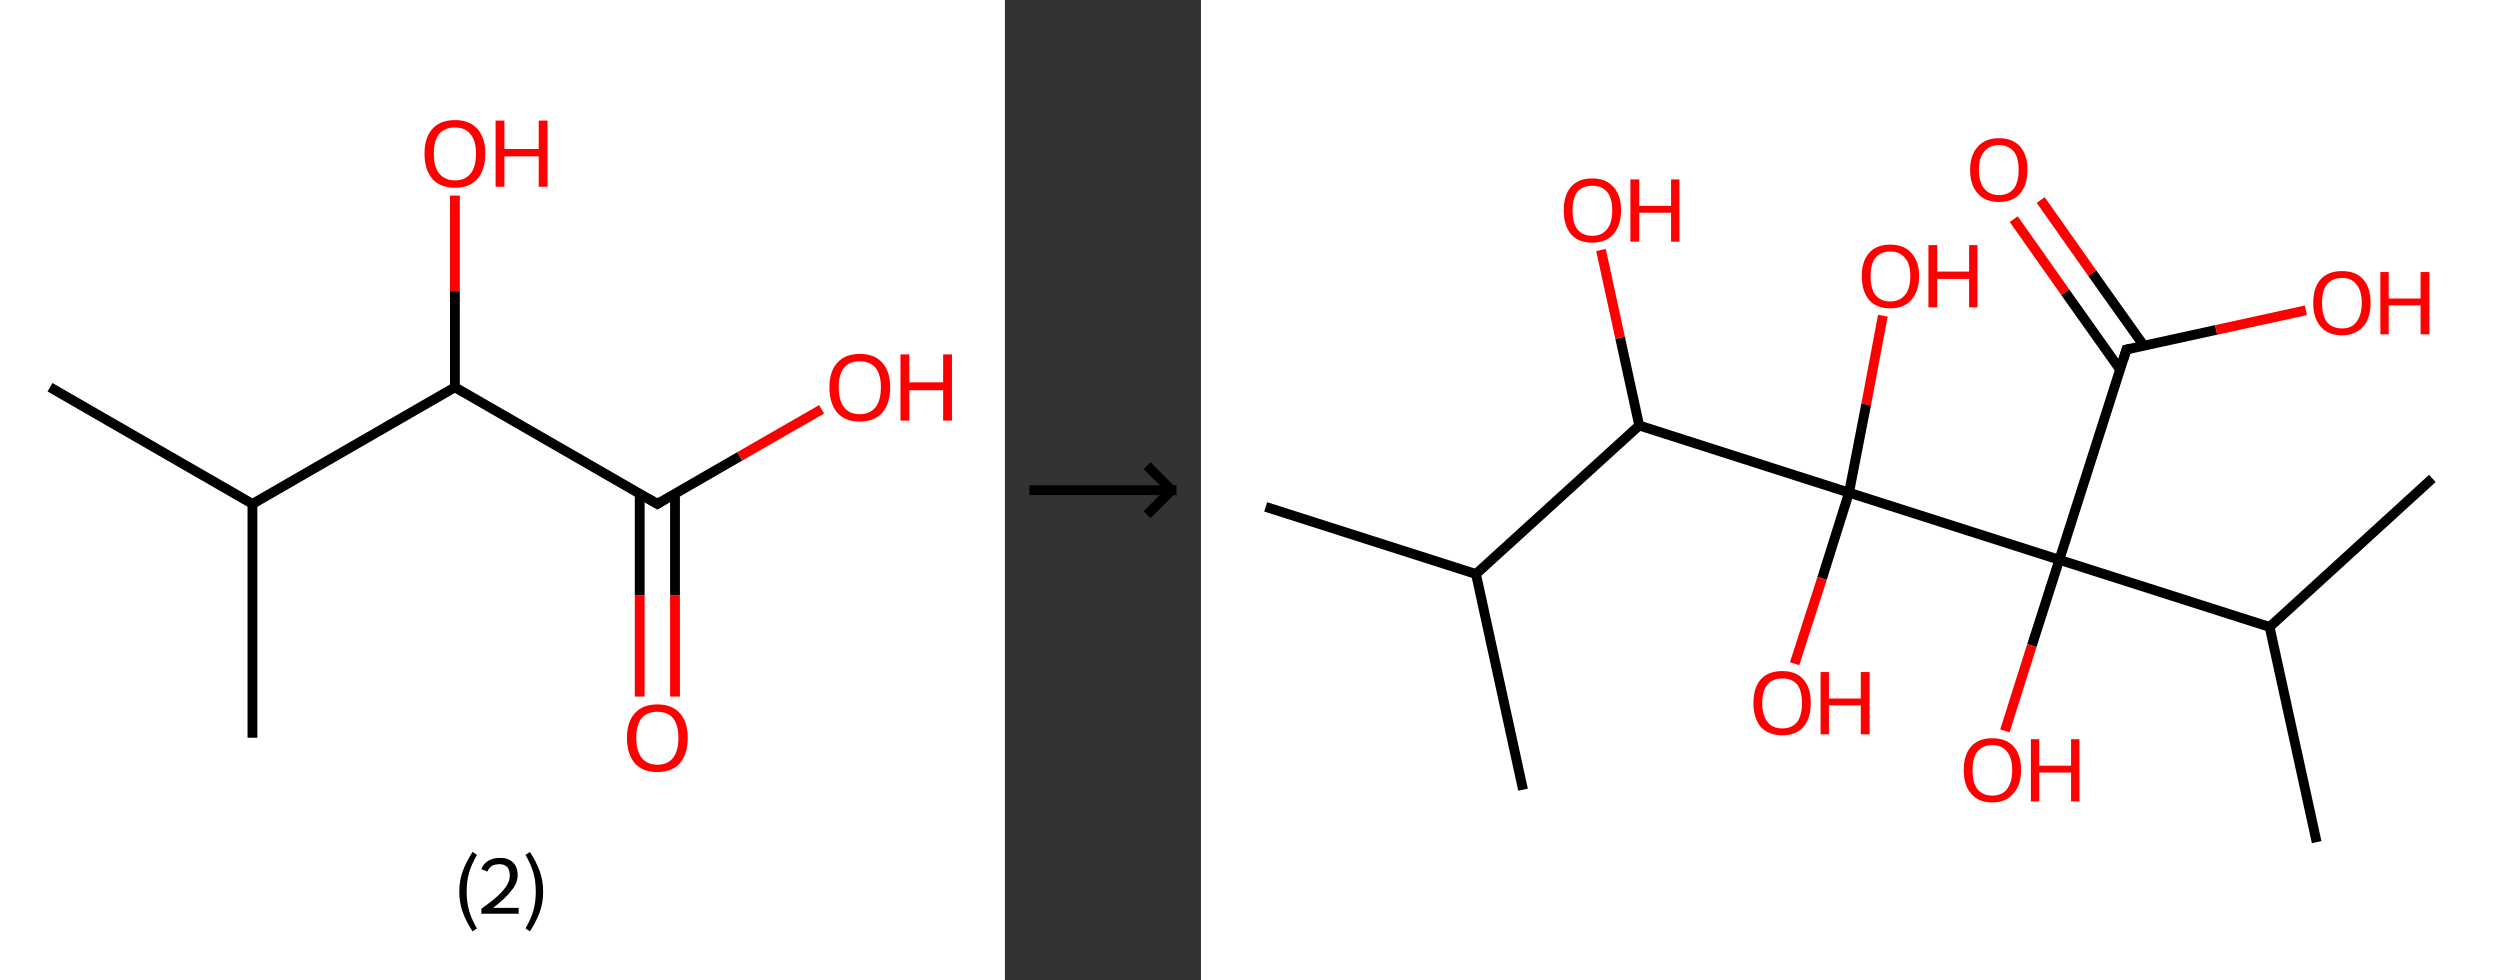 <?xml version='1.0' encoding='ASCII' standalone='yes'?>
<svg xmlns="http://www.w3.org/2000/svg" xmlns:xlink="http://www.w3.org/1999/xlink" version="1.1" width="510.0px" viewBox="0 0 510.0 200.0" height="200.0px">
  <rect x="0" y="0" width="510.0" height="200.0" fill="#333333" stroke="none"/>
  <g>
    <g transform="translate(0, 0) scale(1 1) "><!-- END OF HEADER -->
<rect style="opacity:1.0;fill:#FFFFFF;stroke:none" width="205.0" height="200.0" x="0.0" y="0.0"> </rect>
<path class="bond-0 atom-0 atom-1" d="M 10.2,79.0 L 51.5,102.8" style="fill:none;fill-rule:evenodd;stroke:#000000;stroke-width:2.0px;stroke-linecap:butt;stroke-linejoin:miter;stroke-opacity:1"/>
<path class="bond-1 atom-1 atom-2" d="M 51.5,102.8 L 51.5,150.5" style="fill:none;fill-rule:evenodd;stroke:#000000;stroke-width:2.0px;stroke-linecap:butt;stroke-linejoin:miter;stroke-opacity:1"/>
<path class="bond-2 atom-1 atom-3" d="M 51.5,102.8 L 92.8,79.0" style="fill:none;fill-rule:evenodd;stroke:#000000;stroke-width:2.0px;stroke-linecap:butt;stroke-linejoin:miter;stroke-opacity:1"/>
<path class="bond-3 atom-3 atom-4" d="M 92.8,79.0 L 92.8,59.4" style="fill:none;fill-rule:evenodd;stroke:#000000;stroke-width:2.0px;stroke-linecap:butt;stroke-linejoin:miter;stroke-opacity:1"/>
<path class="bond-3 atom-3 atom-4" d="M 92.8,59.4 L 92.8,39.9" style="fill:none;fill-rule:evenodd;stroke:#FF0000;stroke-width:2.0px;stroke-linecap:butt;stroke-linejoin:miter;stroke-opacity:1"/>
<path class="bond-4 atom-3 atom-5" d="M 92.8,79.0 L 134.1,102.8" style="fill:none;fill-rule:evenodd;stroke:#000000;stroke-width:2.0px;stroke-linecap:butt;stroke-linejoin:miter;stroke-opacity:1"/>
<path class="bond-5 atom-5 atom-6" d="M 130.5,100.7 L 130.5,121.4" style="fill:none;fill-rule:evenodd;stroke:#000000;stroke-width:2.0px;stroke-linecap:butt;stroke-linejoin:miter;stroke-opacity:1"/>
<path class="bond-5 atom-5 atom-6" d="M 130.5,121.4 L 130.5,142.1" style="fill:none;fill-rule:evenodd;stroke:#FF0000;stroke-width:2.0px;stroke-linecap:butt;stroke-linejoin:miter;stroke-opacity:1"/>
<path class="bond-5 atom-5 atom-6" d="M 137.7,100.7 L 137.7,121.4" style="fill:none;fill-rule:evenodd;stroke:#000000;stroke-width:2.0px;stroke-linecap:butt;stroke-linejoin:miter;stroke-opacity:1"/>
<path class="bond-5 atom-5 atom-6" d="M 137.7,121.4 L 137.7,142.1" style="fill:none;fill-rule:evenodd;stroke:#FF0000;stroke-width:2.0px;stroke-linecap:butt;stroke-linejoin:miter;stroke-opacity:1"/>
<path class="bond-6 atom-5 atom-7" d="M 134.1,102.8 L 150.9,93.1" style="fill:none;fill-rule:evenodd;stroke:#000000;stroke-width:2.0px;stroke-linecap:butt;stroke-linejoin:miter;stroke-opacity:1"/>
<path class="bond-6 atom-5 atom-7" d="M 150.9,93.1 L 167.6,83.5" style="fill:none;fill-rule:evenodd;stroke:#FF0000;stroke-width:2.0px;stroke-linecap:butt;stroke-linejoin:miter;stroke-opacity:1"/>
<path d="M 132.0,101.6 L 134.1,102.8 L 134.9,102.3" style="fill:none;stroke:#000000;stroke-width:2.0px;stroke-linecap:butt;stroke-linejoin:miter;stroke-opacity:1;"/>
<path class="atom-4" d="M 86.6 31.3 Q 86.6 28.1, 88.2 26.3 Q 89.8 24.5, 92.8 24.5 Q 95.8 24.5, 97.4 26.3 Q 99.0 28.1, 99.0 31.3 Q 99.0 34.6, 97.4 36.5 Q 95.8 38.3, 92.8 38.3 Q 89.8 38.3, 88.2 36.5 Q 86.6 34.6, 86.6 31.3 M 92.8 36.8 Q 94.9 36.8, 96.0 35.4 Q 97.1 34.1, 97.1 31.3 Q 97.1 28.7, 96.0 27.4 Q 94.9 26.0, 92.8 26.0 Q 90.8 26.0, 89.6 27.3 Q 88.5 28.7, 88.5 31.3 Q 88.5 34.1, 89.6 35.4 Q 90.8 36.8, 92.8 36.8 " fill="#FF0000"/>
<path class="atom-4" d="M 101.1 24.6 L 102.9 24.6 L 102.9 30.4 L 109.9 30.4 L 109.9 24.6 L 111.7 24.6 L 111.7 38.1 L 109.9 38.1 L 109.9 31.9 L 102.9 31.9 L 102.9 38.1 L 101.1 38.1 L 101.1 24.6 " fill="#FF0000"/>
<path class="atom-6" d="M 127.9 150.5 Q 127.9 147.3, 129.5 145.5 Q 131.1 143.7, 134.1 143.7 Q 137.1 143.7, 138.7 145.5 Q 140.3 147.3, 140.3 150.5 Q 140.3 153.8, 138.7 155.7 Q 137.1 157.5, 134.1 157.5 Q 131.1 157.5, 129.5 155.7 Q 127.9 153.8, 127.9 150.5 M 134.1 156.0 Q 136.2 156.0, 137.3 154.6 Q 138.4 153.2, 138.4 150.5 Q 138.4 147.9, 137.3 146.5 Q 136.2 145.2, 134.1 145.2 Q 132.0 145.2, 130.9 146.5 Q 129.8 147.9, 129.8 150.5 Q 129.8 153.2, 130.9 154.6 Q 132.0 156.0, 134.1 156.0 " fill="#FF0000"/>
<path class="atom-7" d="M 169.2 79.0 Q 169.2 75.8, 170.8 74.0 Q 172.4 72.2, 175.4 72.2 Q 178.4 72.2, 180.0 74.0 Q 181.6 75.8, 181.6 79.0 Q 181.6 82.3, 180.0 84.2 Q 178.3 86.0, 175.4 86.0 Q 172.4 86.0, 170.8 84.2 Q 169.2 82.3, 169.2 79.0 M 175.4 84.5 Q 177.4 84.5, 178.6 83.1 Q 179.7 81.7, 179.7 79.0 Q 179.7 76.4, 178.6 75.0 Q 177.4 73.7, 175.4 73.7 Q 173.3 73.7, 172.2 75.0 Q 171.1 76.3, 171.1 79.0 Q 171.1 81.7, 172.2 83.1 Q 173.3 84.5, 175.4 84.5 " fill="#FF0000"/>
<path class="atom-7" d="M 183.7 72.3 L 185.5 72.3 L 185.5 78.0 L 192.4 78.0 L 192.4 72.3 L 194.2 72.3 L 194.2 85.8 L 192.4 85.8 L 192.4 79.6 L 185.5 79.6 L 185.5 85.8 L 183.7 85.8 L 183.7 72.3 " fill="#FF0000"/>
<path class="legend" d="M 93.7 181.9 Q 93.7 179.6, 94.4 177.7 Q 95.1 175.8, 96.4 173.8 L 97.3 174.4 Q 96.2 176.3, 95.7 178.0 Q 95.2 179.7, 95.2 181.9 Q 95.2 184.0, 95.7 185.8 Q 96.2 187.5, 97.3 189.4 L 96.4 190.0 Q 95.1 188.0, 94.4 186.1 Q 93.7 184.2, 93.7 181.9 " fill="#000000"/>
<path class="legend" d="M 98.2 177.3 Q 98.6 176.2, 99.6 175.6 Q 100.6 175.0, 102.0 175.0 Q 103.7 175.0, 104.6 175.9 Q 105.6 176.8, 105.6 178.5 Q 105.6 180.2, 104.3 181.7 Q 103.1 183.3, 100.6 185.2 L 105.8 185.2 L 105.8 186.4 L 98.2 186.4 L 98.2 185.4 Q 100.3 183.9, 101.5 182.8 Q 102.8 181.6, 103.4 180.6 Q 104.0 179.6, 104.0 178.6 Q 104.0 177.5, 103.5 176.9 Q 102.9 176.3, 102.0 176.3 Q 101.0 176.3, 100.4 176.6 Q 99.8 177.0, 99.4 177.8 L 98.2 177.3 " fill="#000000"/>
<path class="legend" d="M 110.8 181.9 Q 110.8 184.2, 110.1 186.1 Q 109.4 188.0, 108.1 190.0 L 107.2 189.4 Q 108.3 187.5, 108.8 185.8 Q 109.3 184.0, 109.3 181.9 Q 109.3 179.7, 108.8 178.0 Q 108.3 176.3, 107.2 174.4 L 108.1 173.8 Q 109.4 175.8, 110.1 177.7 Q 110.8 179.6, 110.8 181.9 " fill="#000000"/>
</g>
    <g transform="translate(205.0, 0) scale(1 1) "><line x1="5" y1="100" x2="35" y2="100" style="stroke:rgb(0,0,0);stroke-width:2"/>
  <line x1="34" y1="100" x2="29" y2="95" style="stroke:rgb(0,0,0);stroke-width:2"/>
  <line x1="34" y1="100" x2="29" y2="105" style="stroke:rgb(0,0,0);stroke-width:2"/>
</g>
    <g transform="translate(245.0, 0) scale(1 1) "><!-- END OF HEADER -->
<rect style="opacity:1.0;fill:#FFFFFF;stroke:none" width="265.0" height="200.0" x="0.0" y="0.0"> </rect>
<path class="bond-0 atom-0 atom-1" d="M 13.2,103.4 L 56.1,117.1" style="fill:none;fill-rule:evenodd;stroke:#000000;stroke-width:2.0px;stroke-linecap:butt;stroke-linejoin:miter;stroke-opacity:1"/>
<path class="bond-1 atom-1 atom-2" d="M 56.1,117.1 L 65.7,161.1" style="fill:none;fill-rule:evenodd;stroke:#000000;stroke-width:2.0px;stroke-linecap:butt;stroke-linejoin:miter;stroke-opacity:1"/>
<path class="bond-2 atom-1 atom-3" d="M 56.1,117.1 L 89.4,86.8" style="fill:none;fill-rule:evenodd;stroke:#000000;stroke-width:2.0px;stroke-linecap:butt;stroke-linejoin:miter;stroke-opacity:1"/>
<path class="bond-3 atom-3 atom-4" d="M 89.4,86.8 L 85.5,68.9" style="fill:none;fill-rule:evenodd;stroke:#000000;stroke-width:2.0px;stroke-linecap:butt;stroke-linejoin:miter;stroke-opacity:1"/>
<path class="bond-3 atom-3 atom-4" d="M 85.5,68.9 L 81.6,51.0" style="fill:none;fill-rule:evenodd;stroke:#FF0000;stroke-width:2.0px;stroke-linecap:butt;stroke-linejoin:miter;stroke-opacity:1"/>
<path class="bond-4 atom-3 atom-5" d="M 89.4,86.8 L 132.2,100.5" style="fill:none;fill-rule:evenodd;stroke:#000000;stroke-width:2.0px;stroke-linecap:butt;stroke-linejoin:miter;stroke-opacity:1"/>
<path class="bond-5 atom-5 atom-6" d="M 132.2,100.5 L 135.7,82.5" style="fill:none;fill-rule:evenodd;stroke:#000000;stroke-width:2.0px;stroke-linecap:butt;stroke-linejoin:miter;stroke-opacity:1"/>
<path class="bond-5 atom-5 atom-6" d="M 135.7,82.5 L 139.1,64.4" style="fill:none;fill-rule:evenodd;stroke:#FF0000;stroke-width:2.0px;stroke-linecap:butt;stroke-linejoin:miter;stroke-opacity:1"/>
<path class="bond-6 atom-5 atom-7" d="M 132.2,100.5 L 126.7,118.0" style="fill:none;fill-rule:evenodd;stroke:#000000;stroke-width:2.0px;stroke-linecap:butt;stroke-linejoin:miter;stroke-opacity:1"/>
<path class="bond-6 atom-5 atom-7" d="M 126.7,118.0 L 121.1,135.4" style="fill:none;fill-rule:evenodd;stroke:#FF0000;stroke-width:2.0px;stroke-linecap:butt;stroke-linejoin:miter;stroke-opacity:1"/>
<path class="bond-7 atom-5 atom-8" d="M 132.2,100.5 L 175.1,114.2" style="fill:none;fill-rule:evenodd;stroke:#000000;stroke-width:2.0px;stroke-linecap:butt;stroke-linejoin:miter;stroke-opacity:1"/>
<path class="bond-8 atom-8 atom-9" d="M 175.1,114.2 L 169.5,131.7" style="fill:none;fill-rule:evenodd;stroke:#000000;stroke-width:2.0px;stroke-linecap:butt;stroke-linejoin:miter;stroke-opacity:1"/>
<path class="bond-8 atom-8 atom-9" d="M 169.5,131.7 L 164.0,149.1" style="fill:none;fill-rule:evenodd;stroke:#FF0000;stroke-width:2.0px;stroke-linecap:butt;stroke-linejoin:miter;stroke-opacity:1"/>
<path class="bond-9 atom-8 atom-10" d="M 175.1,114.2 L 188.8,71.3" style="fill:none;fill-rule:evenodd;stroke:#000000;stroke-width:2.0px;stroke-linecap:butt;stroke-linejoin:miter;stroke-opacity:1"/>
<path class="bond-10 atom-10 atom-11" d="M 192.4,70.6 L 181.8,55.7" style="fill:none;fill-rule:evenodd;stroke:#000000;stroke-width:2.0px;stroke-linecap:butt;stroke-linejoin:miter;stroke-opacity:1"/>
<path class="bond-10 atom-10 atom-11" d="M 181.8,55.7 L 171.3,40.8" style="fill:none;fill-rule:evenodd;stroke:#FF0000;stroke-width:2.0px;stroke-linecap:butt;stroke-linejoin:miter;stroke-opacity:1"/>
<path class="bond-10 atom-10 atom-11" d="M 187.5,75.4 L 176.3,59.6" style="fill:none;fill-rule:evenodd;stroke:#000000;stroke-width:2.0px;stroke-linecap:butt;stroke-linejoin:miter;stroke-opacity:1"/>
<path class="bond-10 atom-10 atom-11" d="M 176.3,59.6 L 165.8,44.7" style="fill:none;fill-rule:evenodd;stroke:#FF0000;stroke-width:2.0px;stroke-linecap:butt;stroke-linejoin:miter;stroke-opacity:1"/>
<path class="bond-11 atom-10 atom-12" d="M 188.8,71.3 L 207.1,67.3" style="fill:none;fill-rule:evenodd;stroke:#000000;stroke-width:2.0px;stroke-linecap:butt;stroke-linejoin:miter;stroke-opacity:1"/>
<path class="bond-11 atom-10 atom-12" d="M 207.1,67.3 L 225.4,63.3" style="fill:none;fill-rule:evenodd;stroke:#FF0000;stroke-width:2.0px;stroke-linecap:butt;stroke-linejoin:miter;stroke-opacity:1"/>
<path class="bond-12 atom-8 atom-13" d="M 175.1,114.2 L 218.0,127.9" style="fill:none;fill-rule:evenodd;stroke:#000000;stroke-width:2.0px;stroke-linecap:butt;stroke-linejoin:miter;stroke-opacity:1"/>
<path class="bond-13 atom-13 atom-14" d="M 218.0,127.9 L 251.2,97.6" style="fill:none;fill-rule:evenodd;stroke:#000000;stroke-width:2.0px;stroke-linecap:butt;stroke-linejoin:miter;stroke-opacity:1"/>
<path class="bond-14 atom-13 atom-15" d="M 218.0,127.9 L 227.6,171.8" style="fill:none;fill-rule:evenodd;stroke:#000000;stroke-width:2.0px;stroke-linecap:butt;stroke-linejoin:miter;stroke-opacity:1"/>
<path d="M 188.1,73.5 L 188.8,71.3 L 189.7,71.1" style="fill:none;stroke:#000000;stroke-width:2.0px;stroke-linecap:butt;stroke-linejoin:miter;stroke-opacity:1;"/>
<path class="atom-4" d="M 74.0 42.9 Q 74.0 39.8, 75.5 38.1 Q 77.0 36.4, 79.8 36.4 Q 82.6 36.4, 84.1 38.1 Q 85.7 39.8, 85.7 42.9 Q 85.7 46.0, 84.1 47.8 Q 82.6 49.5, 79.8 49.5 Q 77.0 49.5, 75.5 47.8 Q 74.0 46.0, 74.0 42.9 M 79.8 48.1 Q 81.8 48.1, 82.8 46.8 Q 83.9 45.5, 83.9 42.9 Q 83.9 40.4, 82.8 39.1 Q 81.8 37.9, 79.8 37.9 Q 77.9 37.9, 76.8 39.1 Q 75.8 40.4, 75.8 42.9 Q 75.8 45.5, 76.8 46.8 Q 77.9 48.1, 79.8 48.1 " fill="#FF0000"/>
<path class="atom-4" d="M 87.6 36.6 L 89.4 36.6 L 89.4 42.0 L 95.9 42.0 L 95.9 36.6 L 97.6 36.6 L 97.6 49.3 L 95.9 49.3 L 95.9 43.4 L 89.4 43.4 L 89.4 49.3 L 87.6 49.3 L 87.6 36.6 " fill="#FF0000"/>
<path class="atom-6" d="M 134.8 56.3 Q 134.8 53.3, 136.3 51.6 Q 137.8 49.9, 140.6 49.9 Q 143.4 49.9, 144.9 51.6 Q 146.5 53.3, 146.5 56.3 Q 146.5 59.4, 144.9 61.2 Q 143.4 62.9, 140.6 62.9 Q 137.8 62.9, 136.3 61.2 Q 134.8 59.4, 134.8 56.3 M 140.6 61.5 Q 142.5 61.5, 143.6 60.2 Q 144.7 58.9, 144.7 56.3 Q 144.7 53.8, 143.6 52.6 Q 142.5 51.3, 140.6 51.3 Q 138.7 51.3, 137.6 52.6 Q 136.6 53.8, 136.6 56.3 Q 136.6 58.9, 137.6 60.2 Q 138.7 61.5, 140.6 61.5 " fill="#FF0000"/>
<path class="atom-6" d="M 148.4 50.0 L 150.2 50.0 L 150.2 55.4 L 156.7 55.4 L 156.7 50.0 L 158.4 50.0 L 158.4 62.7 L 156.7 62.7 L 156.7 56.9 L 150.2 56.9 L 150.2 62.7 L 148.4 62.7 L 148.4 50.0 " fill="#FF0000"/>
<path class="atom-7" d="M 112.7 143.4 Q 112.7 140.3, 114.2 138.6 Q 115.7 136.9, 118.6 136.9 Q 121.4 136.9, 122.9 138.6 Q 124.4 140.3, 124.4 143.4 Q 124.4 146.5, 122.9 148.3 Q 121.4 150.0, 118.6 150.0 Q 115.8 150.0, 114.2 148.3 Q 112.7 146.5, 112.7 143.4 M 118.6 148.6 Q 120.5 148.6, 121.6 147.3 Q 122.6 146.0, 122.6 143.4 Q 122.6 140.9, 121.6 139.6 Q 120.5 138.4, 118.6 138.4 Q 116.6 138.4, 115.6 139.6 Q 114.5 140.9, 114.5 143.4 Q 114.5 146.0, 115.6 147.3 Q 116.6 148.6, 118.6 148.6 " fill="#FF0000"/>
<path class="atom-7" d="M 126.4 137.1 L 128.1 137.1 L 128.1 142.5 L 134.6 142.5 L 134.6 137.1 L 136.4 137.1 L 136.4 149.8 L 134.6 149.8 L 134.6 143.9 L 128.1 143.9 L 128.1 149.8 L 126.4 149.8 L 126.4 137.1 " fill="#FF0000"/>
<path class="atom-9" d="M 155.6 157.1 Q 155.6 154.0, 157.1 152.3 Q 158.6 150.6, 161.4 150.6 Q 164.3 150.6, 165.8 152.3 Q 167.3 154.0, 167.3 157.1 Q 167.3 160.2, 165.7 161.9 Q 164.2 163.7, 161.4 163.7 Q 158.6 163.7, 157.1 161.9 Q 155.6 160.2, 155.6 157.1 M 161.4 162.3 Q 163.4 162.3, 164.4 161.0 Q 165.5 159.6, 165.5 157.1 Q 165.5 154.6, 164.4 153.3 Q 163.4 152.0, 161.4 152.0 Q 159.5 152.0, 158.4 153.3 Q 157.4 154.6, 157.4 157.1 Q 157.4 159.7, 158.4 161.0 Q 159.5 162.3, 161.4 162.3 " fill="#FF0000"/>
<path class="atom-9" d="M 169.3 150.8 L 171.0 150.8 L 171.0 156.2 L 177.5 156.2 L 177.5 150.8 L 179.2 150.8 L 179.2 163.5 L 177.5 163.5 L 177.5 157.6 L 171.0 157.6 L 171.0 163.5 L 169.3 163.5 L 169.3 150.8 " fill="#FF0000"/>
<path class="atom-11" d="M 156.9 34.6 Q 156.9 31.6, 158.5 29.9 Q 160.0 28.2, 162.8 28.2 Q 165.6 28.2, 167.1 29.9 Q 168.6 31.6, 168.6 34.6 Q 168.6 37.7, 167.1 39.5 Q 165.6 41.2, 162.8 41.2 Q 160.0 41.2, 158.5 39.5 Q 156.9 37.8, 156.9 34.6 M 162.8 39.8 Q 164.7 39.8, 165.8 38.5 Q 166.8 37.2, 166.8 34.6 Q 166.8 32.1, 165.8 30.9 Q 164.7 29.6, 162.8 29.6 Q 160.9 29.6, 159.8 30.9 Q 158.7 32.1, 158.7 34.6 Q 158.7 37.2, 159.8 38.5 Q 160.9 39.8, 162.8 39.8 " fill="#FF0000"/>
<path class="atom-12" d="M 226.9 61.8 Q 226.9 58.7, 228.4 57.0 Q 229.9 55.3, 232.8 55.3 Q 235.6 55.3, 237.1 57.0 Q 238.6 58.7, 238.6 61.8 Q 238.6 64.9, 237.1 66.6 Q 235.5 68.4, 232.8 68.4 Q 229.9 68.4, 228.4 66.6 Q 226.9 64.9, 226.9 61.8 M 232.8 67.0 Q 234.7 67.0, 235.7 65.7 Q 236.8 64.3, 236.8 61.8 Q 236.8 59.3, 235.7 58.0 Q 234.7 56.7, 232.8 56.7 Q 230.8 56.7, 229.7 58.0 Q 228.7 59.3, 228.7 61.8 Q 228.7 64.4, 229.7 65.7 Q 230.8 67.0, 232.8 67.0 " fill="#FF0000"/>
<path class="atom-12" d="M 240.6 55.5 L 242.3 55.5 L 242.3 60.9 L 248.8 60.9 L 248.8 55.5 L 250.6 55.5 L 250.6 68.2 L 248.8 68.2 L 248.8 62.3 L 242.3 62.3 L 242.3 68.2 L 240.6 68.2 L 240.6 55.5 " fill="#FF0000"/>
</g>
  </g>
</svg>
